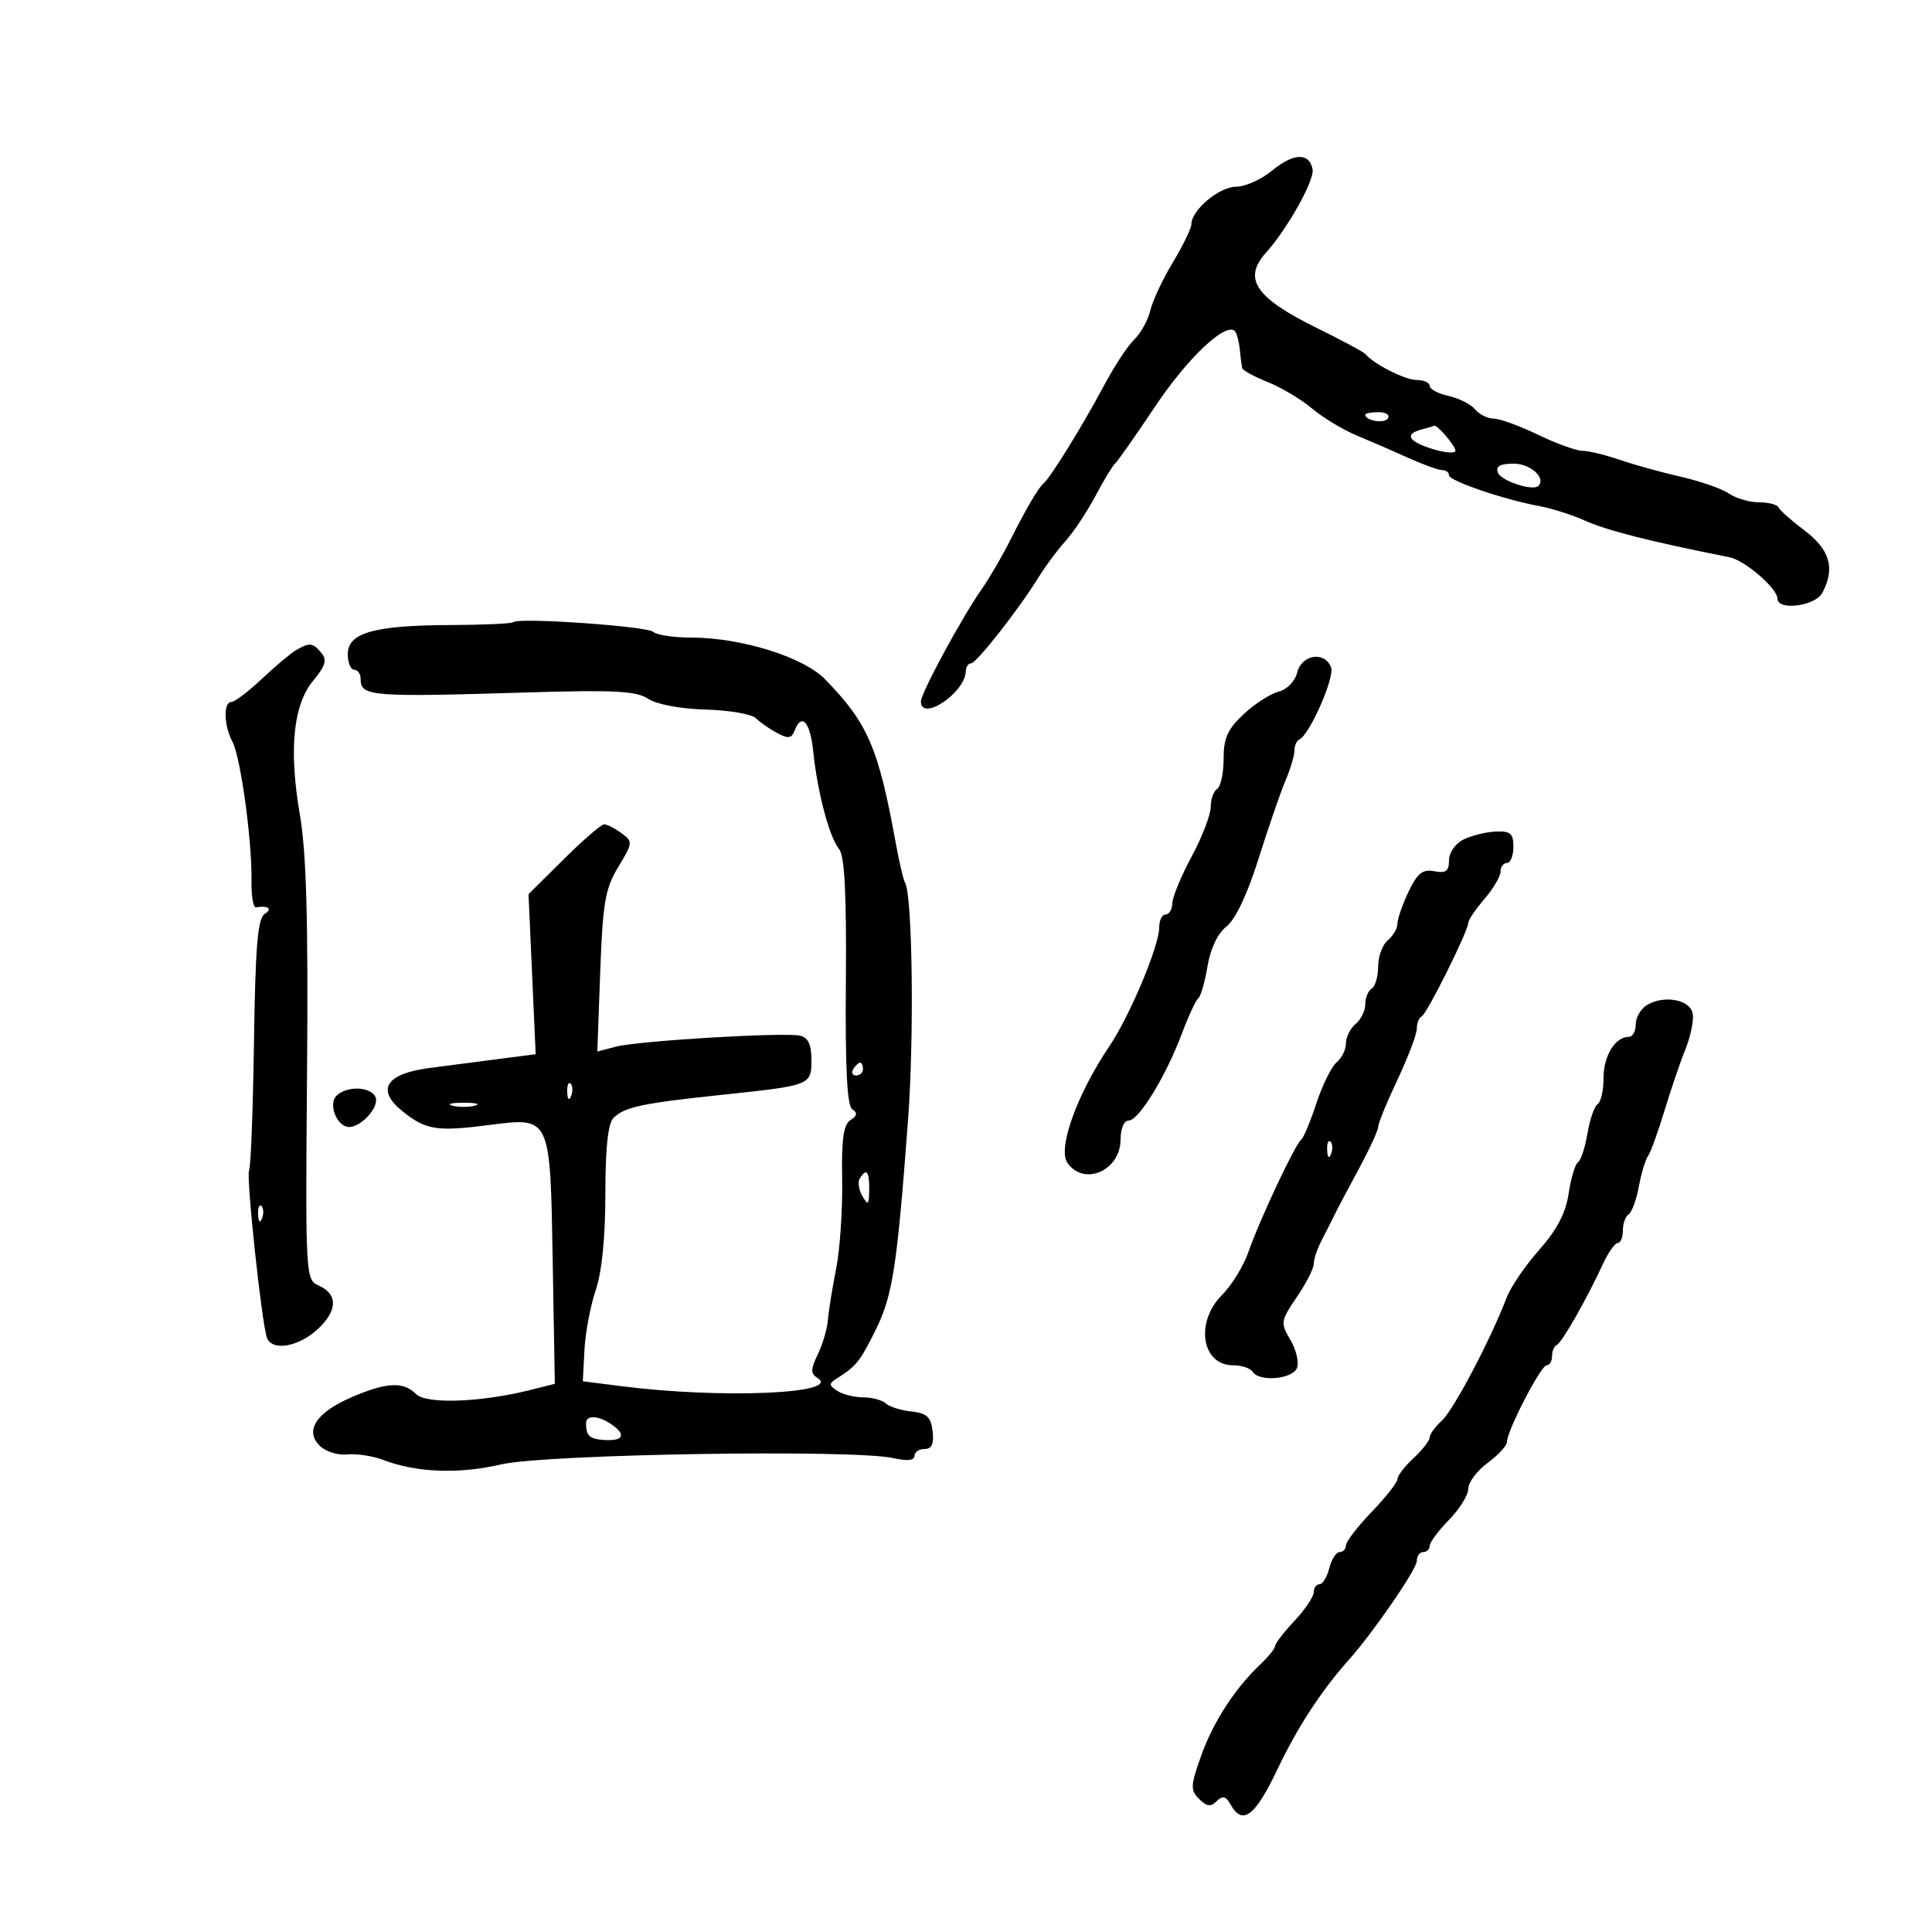 <svg xmlns="http://www.w3.org/2000/svg" width="300" height="300" viewBox="0 0 300 300" version="1.1">
	<path d="M 197.500 26.516 C 195.850 27.877, 193.341 28.992, 191.924 28.995 C 189.329 29, 185 32.629, 185 34.799 C 185 35.443, 183.707 38.114, 182.126 40.735 C 180.546 43.356, 178.965 46.725, 178.614 48.222 C 178.263 49.720, 177.141 51.745, 176.121 52.722 C 175.101 53.700, 172.956 56.975, 171.355 60 C 168.315 65.742, 163.134 74.139, 162.101 75 C 161.244 75.713, 159.425 78.806, 156.807 84 C 155.560 86.475, 153.588 89.850, 152.426 91.500 C 149.411 95.779, 143 107.623, 143 108.912 C 143 112.169, 149.878 107.565, 149.967 104.250 C 149.985 103.563, 150.354 103, 150.787 103 C 151.626 103, 158.280 94.505, 161.352 89.511 C 162.371 87.855, 164.219 85.375, 165.459 84 C 166.700 82.625, 168.791 79.475, 170.107 77 C 171.423 74.525, 172.785 72.275, 173.134 72 C 173.482 71.725, 176.299 67.713, 179.393 63.084 C 184.420 55.561, 190.321 49.988, 191.748 51.414 C 192.035 51.702, 192.377 52.963, 192.507 54.218 C 192.638 55.473, 192.802 56.789, 192.872 57.141 C 192.943 57.494, 194.726 58.473, 196.835 59.317 C 198.945 60.161, 202.055 62.017, 203.746 63.440 C 205.437 64.863, 208.549 66.743, 210.661 67.617 C 212.772 68.492, 216.388 70.061, 218.695 71.104 C 221.002 72.147, 223.365 73, 223.945 73 C 224.525 73, 225 73.357, 225 73.793 C 225 74.664, 233.473 77.563, 239 78.582 C 240.925 78.937, 244.075 79.932, 246 80.793 C 249.597 82.402, 255.870 83.997, 268.578 86.537 C 270.947 87.010, 276 91.378, 276 92.952 C 276 94.872, 281.862 94.126, 282.965 92.066 C 284.989 88.284, 284.167 85.363, 280.250 82.410 C 278.188 80.855, 276.350 79.227, 276.167 78.791 C 275.983 78.356, 274.621 78, 273.139 78 C 271.657 78, 269.557 77.388, 268.473 76.641 C 267.388 75.893, 264.025 74.718, 261 74.029 C 257.975 73.340, 253.685 72.152, 251.467 71.388 C 249.248 70.625, 246.658 70, 245.712 70 C 244.765 70, 241.658 68.875, 238.808 67.500 C 235.958 66.125, 232.865 65, 231.935 65 C 231.006 65, 229.709 64.354, 229.053 63.564 C 228.398 62.775, 226.543 61.839, 224.931 61.485 C 223.319 61.131, 222 60.427, 222 59.921 C 222 59.414, 221.084 59, 219.965 59 C 218.168 59, 213.377 56.571, 212 54.962 C 211.725 54.641, 208.350 52.830, 204.500 50.939 C 194.945 46.245, 192.941 43.289, 196.574 39.250 C 199.910 35.542, 204.141 27.969, 203.817 26.286 C 203.309 23.651, 200.867 23.740, 197.500 26.516 M 212 64.393 C 212 65.342, 214.993 65.820, 215.527 64.956 C 215.852 64.430, 215.191 64, 214.059 64 C 212.927 64, 212 64.177, 212 64.393 M 220.750 66.689 C 218.014 67.404, 218.681 68.566, 222.500 69.739 C 224.425 70.329, 226 70.437, 226 69.978 C 226 69.218, 223.098 65.843, 222.679 66.116 C 222.580 66.180, 221.713 66.438, 220.750 66.689 M 232.599 73.396 C 233.093 74.684, 238.018 76.299, 238.874 75.455 C 240.114 74.231, 237.654 72, 235.063 72 C 232.906 72, 232.213 72.392, 232.599 73.396 M 79.725 96.609 C 79.498 96.835, 75.080 97.037, 69.906 97.057 C 58.075 97.102, 54 98.260, 54 101.578 C 54 102.910, 54.450 104, 55 104 C 55.550 104, 56 104.645, 56 105.433 C 56 108.145, 57.460 108.263, 81.943 107.521 C 95.426 107.113, 98.796 107.291, 100.657 108.511 C 101.991 109.385, 105.665 110.073, 109.574 110.181 C 113.230 110.282, 116.743 110.886, 117.381 111.524 C 118.019 112.162, 119.500 113.197, 120.671 113.824 C 122.375 114.736, 122.914 114.668, 123.369 113.482 C 124.482 110.580, 125.814 112.072, 126.287 116.750 C 126.914 122.961, 128.798 130.051, 130.302 131.865 C 131.153 132.891, 131.455 138.842, 131.346 152.404 C 131.236 165.891, 131.530 171.720, 132.346 172.250 C 133.182 172.794, 133.103 173.255, 132.059 173.927 C 130.972 174.626, 130.655 176.899, 130.770 183.177 C 130.853 187.755, 130.432 193.975, 129.835 197 C 129.237 200.025, 128.658 203.625, 128.549 205 C 128.440 206.375, 127.735 208.770, 126.982 210.322 C 125.871 212.613, 125.856 213.293, 126.903 213.940 C 130.914 216.419, 112.034 217.231, 96.500 215.247 L 90.500 214.481 90.756 209.606 C 90.897 206.925, 91.684 202.751, 92.506 200.331 C 93.458 197.525, 94 192.110, 94 185.394 C 94 178.254, 94.406 174.451, 95.260 173.597 C 96.961 171.896, 99.678 171.314, 112 170.015 C 125.952 168.544, 126 168.525, 126 164.549 C 126 162.214, 125.482 161.112, 124.250 160.823 C 121.831 160.255, 99.150 161.607, 95.625 162.529 L 92.749 163.281 93.204 150.891 C 93.599 140.136, 93.969 137.987, 96.007 134.616 C 98.281 130.856, 98.296 130.690, 96.486 129.366 C 95.459 128.615, 94.254 128, 93.809 128 C 93.364 128, 90.541 130.440, 87.534 133.423 L 82.068 138.845 82.624 151.274 L 83.179 163.702 77.340 164.451 C 74.128 164.863, 69.297 165.492, 66.603 165.850 C 59.912 166.738, 58.371 169.224, 62.464 172.526 C 66.112 175.469, 67.793 175.740, 75.902 174.698 C 85.549 173.459, 85.433 173.211, 85.827 195.974 L 86.154 214.881 82.327 215.840 C 74.652 217.762, 66.210 218.067, 64.622 216.479 C 62.641 214.498, 60.062 214.616, 54.653 216.934 C 49.144 219.296, 47.266 222.123, 49.635 224.492 C 50.532 225.389, 52.454 225.998, 53.906 225.846 C 55.357 225.694, 57.885 226.080, 59.523 226.704 C 64.683 228.672, 71.223 228.920, 77.795 227.395 C 84.720 225.789, 132.617 225.022, 138.750 226.419 C 140.867 226.901, 142 226.782, 142 226.079 C 142 225.486, 142.705 225, 143.566 225 C 144.685 225, 145.042 224.214, 144.816 222.250 C 144.560 220.022, 143.930 219.438, 141.500 219.173 C 139.850 218.993, 138.073 218.431, 137.550 217.923 C 137.028 217.415, 135.453 216.993, 134.050 216.985 C 132.648 216.976, 130.825 216.518, 130 215.966 C 128.667 215.075, 128.667 214.857, 130 214.010 C 132.993 212.108, 133.543 211.418, 135.975 206.500 C 138.613 201.168, 139.279 196.857, 140.994 174 C 141.969 161.009, 141.689 138.923, 140.525 137.040 C 140.279 136.642, 139.635 133.882, 139.093 130.908 C 136.398 116.091, 134.762 112.301, 128.125 105.484 C 124.742 102.011, 115.067 99, 107.286 99 C 104.599 99, 101.973 98.605, 101.450 98.123 C 100.491 97.237, 80.490 95.843, 79.725 96.609 M 45.964 100.960 C 45.120 101.455, 42.725 103.466, 40.643 105.430 C 38.561 107.393, 36.440 109, 35.929 109 C 34.661 109, 34.757 112.678, 36.091 115.170 C 37.364 117.548, 39.154 130.599, 39.052 136.753 C 39.013 139.092, 39.323 140.952, 39.740 140.885 C 41.660 140.577, 42.371 141.112, 41.108 141.912 C 40.014 142.605, 39.655 146.888, 39.436 161.866 C 39.282 172.355, 38.943 181.289, 38.681 181.719 C 38.180 182.542, 40.643 205.605, 41.461 207.750 C 42.260 209.848, 46.362 209.147, 49.316 206.408 C 52.448 203.504, 52.499 200.945, 49.451 199.602 C 47.454 198.722, 47.419 198.066, 47.677 166.602 C 47.871 142.865, 47.581 132.415, 46.564 126.500 C 44.822 116.367, 45.524 109.417, 48.674 105.638 C 50.535 103.405, 50.806 102.471, 49.907 101.388 C 48.576 99.784, 48.067 99.729, 45.964 100.960 M 201.432 104.413 C 201.083 105.806, 199.855 107.071, 198.530 107.403 C 197.267 107.720, 194.831 109.290, 193.117 110.891 C 190.623 113.221, 190 114.609, 190 117.842 C 190 120.064, 189.550 122.160, 189 122.500 C 188.450 122.840, 188 124.104, 188 125.309 C 188 126.514, 186.668 129.975, 185.039 133 C 183.411 136.025, 182.062 139.287, 182.040 140.250 C 182.018 141.213, 181.550 142, 181 142 C 180.450 142, 180 142.909, 180 144.020 C 180 146.888, 175.433 157.761, 172.240 162.496 C 167.219 169.942, 164.201 178.349, 165.752 180.573 C 168.326 184.264, 174 181.767, 174 176.943 C 174 175.246, 174.532 174, 175.257 174 C 176.826 174, 181.040 167.116, 183.522 160.500 C 184.553 157.750, 185.703 155.275, 186.076 155 C 186.450 154.725, 187.090 152.497, 187.500 150.048 C 187.961 147.288, 189.084 144.935, 190.455 143.857 C 191.840 142.767, 193.700 138.830, 195.438 133.309 C 196.962 128.464, 198.838 123.022, 199.605 121.216 C 200.372 119.410, 201 117.310, 201 116.549 C 201 115.789, 201.338 115.017, 201.750 114.833 C 203.339 114.127, 207.283 105.181, 206.689 103.631 C 205.710 101.080, 202.136 101.612, 201.432 104.413 M 227.250 130.360 C 225.973 130.993, 225 132.392, 225 133.598 C 225 135.270, 224.515 135.630, 222.721 135.287 C 220.896 134.938, 220.098 135.571, 218.721 138.460 C 217.774 140.444, 217 142.672, 217 143.411 C 217 144.150, 216.325 145.315, 215.500 146 C 214.675 146.685, 214 148.513, 214 150.063 C 214 151.614, 213.550 153.160, 213 153.500 C 212.450 153.840, 212 154.936, 212 155.937 C 212 156.937, 211.325 158.315, 210.500 159 C 209.675 159.685, 209 161.035, 209 162 C 209 162.965, 208.350 164.295, 207.555 164.955 C 206.760 165.614, 205.344 168.482, 204.407 171.327 C 203.471 174.172, 202.401 176.725, 202.030 177 C 201.106 177.684, 195.508 189.602, 193.849 194.416 C 193.107 196.570, 191.262 199.573, 189.750 201.089 C 185.530 205.320, 186.587 212, 191.476 212 C 192.799 212, 194.160 212.450, 194.500 213 C 195.502 214.621, 200.719 214.174, 201.396 212.410 C 201.732 211.535, 201.271 209.574, 200.371 208.051 C 198.802 205.395, 198.842 205.126, 201.368 201.409 C 202.816 199.279, 204 196.959, 204 196.254 C 204 195.550, 204.520 193.966, 205.156 192.736 C 205.792 191.506, 206.708 189.692, 207.192 188.705 C 207.677 187.718, 209.406 184.446, 211.036 181.433 C 212.666 178.420, 214 175.516, 214 174.980 C 214 174.444, 215.350 171.148, 217 167.656 C 218.650 164.164, 220 160.600, 220 159.736 C 220 158.873, 220.338 158.017, 220.750 157.833 C 221.560 157.473, 227.999 144.542, 228.001 143.271 C 228.002 142.847, 229.127 141.193, 230.501 139.594 C 231.876 137.996, 233 136.084, 233 135.344 C 233 134.605, 233.450 134, 234 134 C 234.550 134, 235 132.875, 235 131.500 C 235 129.410, 234.549 129.020, 232.250 129.123 C 230.738 129.190, 228.488 129.747, 227.250 130.360 M 255.750 156.056 C 254.787 156.630, 254 157.977, 254 159.050 C 254 160.122, 253.518 161, 252.929 161 C 250.805 161, 249 163.926, 249 167.370 C 249 169.301, 248.589 171.136, 248.087 171.446 C 247.585 171.757, 246.871 173.806, 246.500 176 C 246.129 178.194, 245.467 180.211, 245.028 180.482 C 244.590 180.754, 243.938 182.928, 243.580 185.314 C 243.122 188.371, 241.771 190.959, 239.007 194.076 C 236.849 196.509, 234.572 199.850, 233.946 201.500 C 231.517 207.906, 225.693 218.967, 223.892 220.598 C 222.851 221.539, 222 222.712, 222 223.203 C 222 223.694, 220.875 225.138, 219.500 226.412 C 218.125 227.687, 217 229.150, 217 229.663 C 217 230.177, 215.200 232.470, 213 234.760 C 210.800 237.049, 209 239.390, 209 239.961 C 209 240.533, 208.559 241, 208.019 241 C 207.480 241, 206.756 242.125, 206.411 243.500 C 206.066 244.875, 205.382 246, 204.892 246 C 204.401 246, 203.998 246.563, 203.995 247.250 C 203.993 247.938, 202.643 249.938, 200.995 251.696 C 199.348 253.453, 198 255.202, 198 255.581 C 198 255.960, 196.988 257.229, 195.750 258.399 C 191.751 262.183, 188.381 267.380, 186.505 272.657 C 184.860 277.284, 184.829 277.972, 186.200 279.343 C 187.380 280.523, 188.002 280.601, 188.927 279.686 C 189.852 278.770, 190.349 278.899, 191.112 280.250 C 192.949 283.505, 194.896 282.026, 198.356 274.750 C 201.480 268.180, 205.157 262.540, 209.445 257.742 C 213.227 253.509, 220 243.659, 220 242.390 C 220 241.625, 220.450 241, 221 241 C 221.550 241, 222 240.566, 222 240.034 C 222 239.503, 223.350 237.688, 225 236 C 226.650 234.312, 228 232.131, 228 231.154 C 228 230.176, 229.350 228.378, 231 227.158 C 232.650 225.938, 234 224.475, 234 223.907 C 234 222.177, 239.267 212, 240.162 212 C 240.623 212, 241 211.363, 241 210.583 C 241 209.804, 241.338 209.017, 241.750 208.833 C 242.539 208.483, 246.370 201.754, 248.914 196.250 C 249.741 194.463, 250.773 193, 251.208 193 C 251.644 193, 252 192.127, 252 191.059 C 252 189.991, 252.399 188.871, 252.887 188.570 C 253.374 188.269, 254.090 186.330, 254.476 184.261 C 254.863 182.192, 255.506 180.050, 255.907 179.500 C 256.307 178.950, 257.451 175.800, 258.450 172.500 C 259.448 169.200, 260.924 164.867, 261.730 162.872 C 262.535 160.877, 263.034 158.402, 262.838 157.372 C 262.428 155.210, 258.418 154.466, 255.750 156.056 M 132.500 166 C 132.160 166.550, 132.359 167, 132.941 167 C 133.523 167, 134 166.550, 134 166 C 134 165.450, 133.802 165, 133.559 165 C 133.316 165, 132.840 165.450, 132.500 166 M 88.079 169.583 C 88.127 170.748, 88.364 170.985, 88.683 170.188 C 88.972 169.466, 88.936 168.603, 88.604 168.271 C 88.272 167.939, 88.036 168.529, 88.079 169.583 M 52.247 170.153 C 50.918 171.482, 52.341 175, 54.206 175 C 56.116 175, 58.898 171.898, 58.326 170.406 C 57.674 168.709, 53.850 168.550, 52.247 170.153 M 70.250 171.689 C 71.213 171.941, 72.787 171.941, 73.750 171.689 C 74.713 171.438, 73.925 171.232, 72 171.232 C 70.075 171.232, 69.287 171.438, 70.250 171.689 M 206.079 178.583 C 206.127 179.748, 206.364 179.985, 206.683 179.188 C 206.972 178.466, 206.936 177.603, 206.604 177.271 C 206.272 176.939, 206.036 177.529, 206.079 178.583 M 133.505 182.992 C 133.168 183.538, 133.352 184.775, 133.915 185.742 C 134.794 187.250, 134.944 187.109, 134.970 184.750 C 135.001 181.874, 134.539 181.319, 133.505 182.992 M 40.079 188.583 C 40.127 189.748, 40.364 189.985, 40.683 189.188 C 40.972 188.466, 40.936 187.603, 40.604 187.271 C 40.272 186.939, 40.036 187.529, 40.079 188.583 M 91 221 C 91 222.889, 91.504 223.408, 93.500 223.578 C 96.566 223.838, 97.313 222.954, 95.310 221.436 C 93.169 219.812, 91 219.593, 91 221" stroke="none" fill="black" fill-rule="evenodd"/>
</svg>